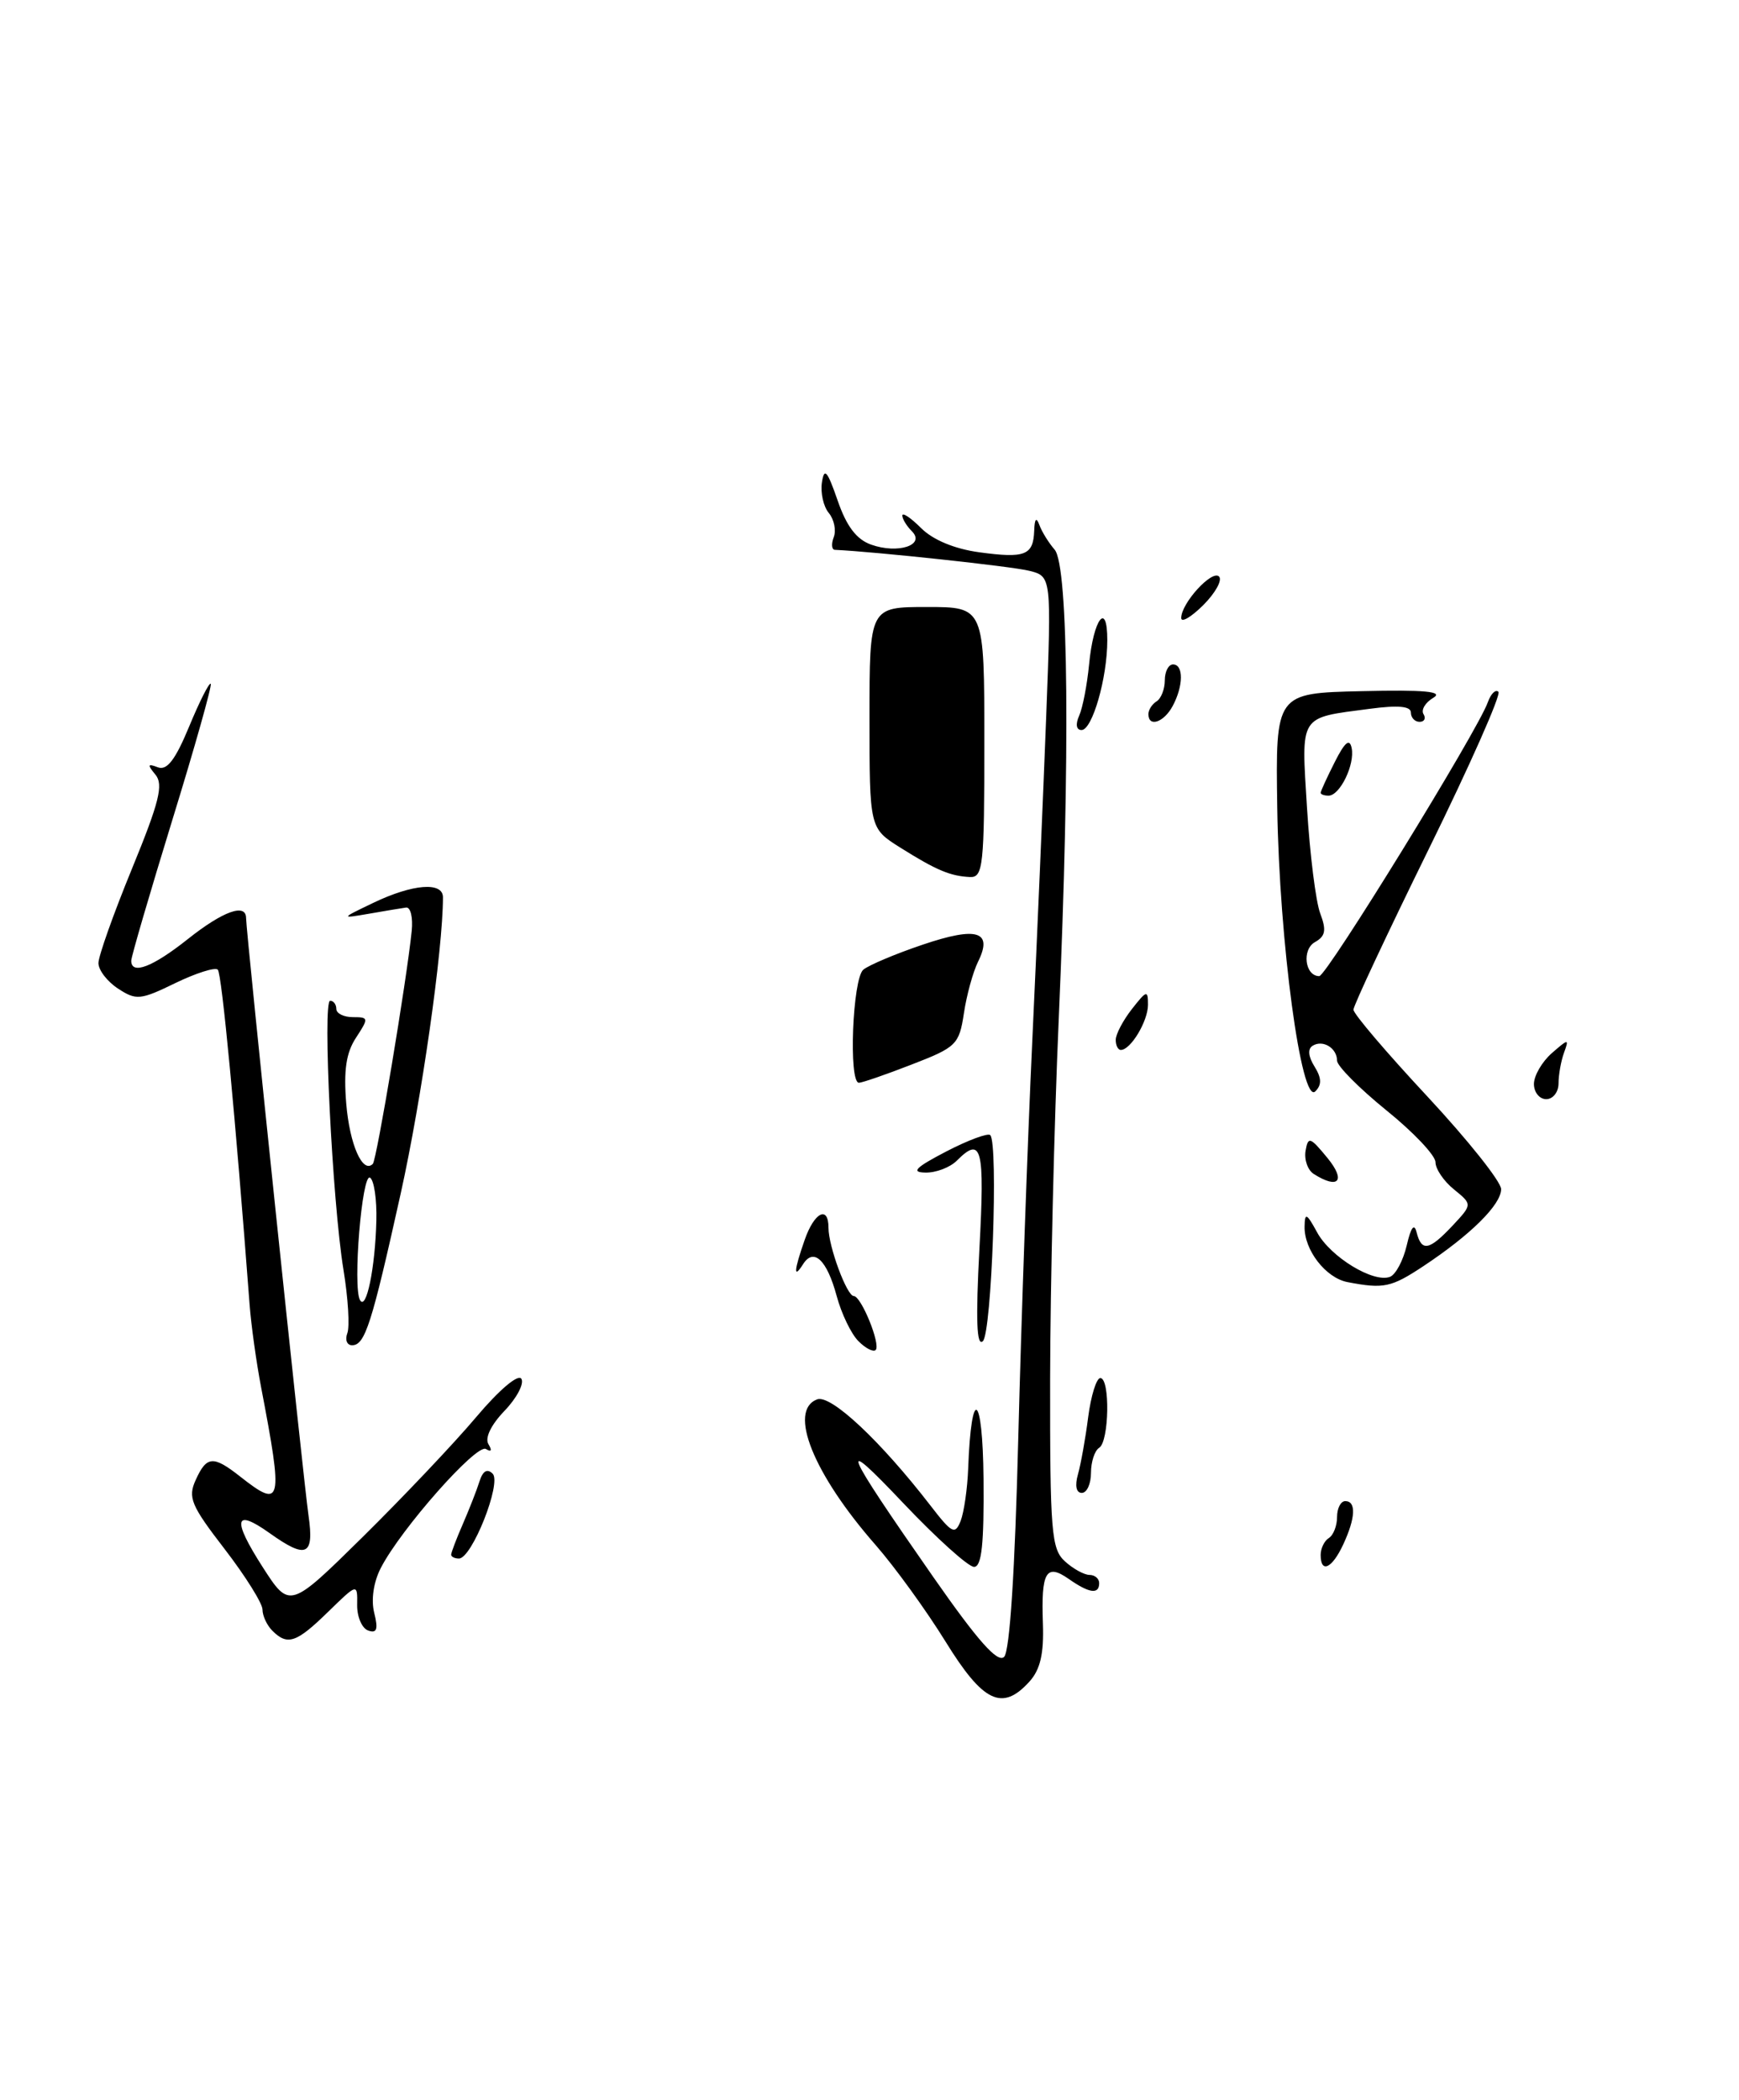 <?xml version="1.0" encoding="UTF-8" standalone="no"?>
<!DOCTYPE svg PUBLIC "-//W3C//DTD SVG 1.1//EN" "http://www.w3.org/Graphics/SVG/1.1/DTD/svg11.dtd" >
<svg xmlns="http://www.w3.org/2000/svg" xmlns:xlink="http://www.w3.org/1999/xlink" version="1.1" viewBox="0 0 212 256">
 <g >
 <path fill="currentColor"
d=" M 111.16 129.77 C 116.60 127.67 116.93 127.34 117.51 123.52 C 117.84 121.31 118.62 118.48 119.24 117.23 C 121.07 113.52 119.11 112.92 112.50 115.16 C 109.20 116.27 105.94 117.65 105.25 118.21 C 103.93 119.30 103.43 132.00 104.71 132.00 C 105.10 132.00 108.00 131.00 111.16 129.77 Z  M 120.00 90.50 C 120.00 74.00 120.00 74.00 113.00 74.00 C 106.00 74.00 106.00 74.00 106.00 87.49 C 106.00 100.97 106.00 100.97 109.75 103.33 C 114.14 106.09 115.86 106.81 118.25 106.92 C 119.85 106.99 120.00 105.58 120.00 90.50 Z  M 115.26 200.11 C 112.93 196.34 109.10 191.05 106.76 188.37 C 99.15 179.69 96.04 171.96 99.61 170.60 C 101.27 169.96 107.34 175.65 113.43 183.54 C 116.05 186.94 116.43 187.14 117.11 185.42 C 117.52 184.36 117.94 181.47 118.03 179.00 C 118.41 168.85 119.80 169.78 119.90 180.25 C 119.97 188.23 119.68 191.01 118.75 191.02 C 118.06 191.03 114.19 187.54 110.14 183.27 C 101.99 174.66 102.67 176.33 113.80 192.29 C 119.22 200.06 121.63 202.77 122.41 201.99 C 123.10 201.30 123.73 191.56 124.14 175.20 C 124.50 161.07 125.26 139.38 125.84 127.00 C 126.42 114.62 127.18 96.80 127.54 87.38 C 128.19 70.26 128.19 70.26 125.45 69.58 C 123.37 69.05 106.72 67.26 101.78 67.03 C 101.39 67.02 101.32 66.32 101.64 65.49 C 101.96 64.66 101.69 63.33 101.04 62.54 C 100.38 61.75 100.01 60.07 100.20 58.81 C 100.48 56.95 100.86 57.38 102.11 61.00 C 103.20 64.17 104.42 65.77 106.21 66.40 C 109.48 67.56 112.85 66.45 111.17 64.77 C 110.53 64.13 110.00 63.26 110.00 62.85 C 110.00 62.43 111.03 63.12 112.29 64.38 C 113.73 65.82 116.37 66.92 119.39 67.33 C 124.97 68.09 125.97 67.70 126.08 64.69 C 126.13 63.22 126.34 63.00 126.71 64.00 C 127.01 64.83 127.85 66.18 128.57 67.01 C 130.27 68.97 130.47 92.01 129.08 124.00 C 128.51 136.93 128.04 156.77 128.02 168.10 C 128.00 186.80 128.17 188.84 129.83 190.35 C 130.83 191.26 132.18 192.00 132.83 192.00 C 133.47 192.00 134.00 192.45 134.00 193.00 C 134.00 194.41 132.79 194.24 130.29 192.49 C 127.53 190.56 126.91 191.62 127.14 197.93 C 127.27 201.60 126.82 203.54 125.50 205.00 C 122.18 208.67 119.85 207.55 115.26 200.11 Z  M 33.20 198.80 C 32.54 198.14 32.00 196.98 32.00 196.22 C 32.00 195.47 29.92 192.14 27.38 188.84 C 23.28 183.52 22.88 182.56 23.86 180.42 C 25.19 177.48 25.99 177.42 29.27 180.00 C 34.38 184.02 34.55 183.32 31.82 169.06 C 31.25 166.07 30.62 161.57 30.43 159.06 C 28.69 136.06 27.04 118.70 26.55 118.21 C 26.22 117.89 23.89 118.63 21.37 119.85 C 17.12 121.92 16.60 121.97 14.39 120.52 C 13.07 119.66 12.00 118.26 12.00 117.41 C 12.00 116.57 13.84 111.38 16.09 105.90 C 19.42 97.78 19.95 95.65 18.95 94.44 C 17.94 93.22 17.99 93.06 19.24 93.54 C 20.35 93.97 21.37 92.65 23.06 88.57 C 24.32 85.52 25.51 83.17 25.69 83.36 C 25.87 83.54 23.77 91.01 21.01 99.96 C 18.26 108.91 16.00 116.63 16.00 117.12 C 16.00 118.89 18.60 117.90 22.89 114.49 C 27.18 111.08 30.00 110.06 30.00 111.93 C 30.00 113.59 36.98 180.36 37.61 184.75 C 38.32 189.68 37.36 190.11 32.85 186.89 C 28.56 183.84 28.28 185.21 32.02 191.04 C 35.31 196.15 35.31 196.15 44.26 187.33 C 49.18 182.47 55.39 175.92 58.05 172.76 C 60.85 169.44 63.17 167.47 63.56 168.09 C 63.92 168.68 63.00 170.44 61.50 172.00 C 59.85 173.72 59.08 175.32 59.55 176.07 C 60.01 176.83 59.90 177.05 59.24 176.65 C 58.11 175.95 48.89 186.37 46.43 191.14 C 45.54 192.86 45.22 195.02 45.62 196.62 C 46.12 198.62 45.95 199.15 44.89 198.78 C 44.13 198.52 43.52 197.11 43.54 195.66 C 43.58 193.01 43.58 193.01 40.00 196.50 C 36.13 200.28 35.05 200.65 33.20 198.80 Z  M 161.00 189.56 C 161.00 188.77 161.45 187.84 162.00 187.50 C 162.55 187.16 163.00 186.01 163.00 184.94 C 163.00 183.87 163.45 183.00 164.00 183.00 C 165.35 183.00 165.26 185.05 163.75 188.29 C 162.39 191.22 161.00 191.86 161.00 189.56 Z  M 55.00 189.53 C 55.00 189.28 55.64 187.59 56.43 185.78 C 57.21 183.98 58.13 181.64 58.46 180.58 C 58.86 179.32 59.40 179.00 60.06 179.66 C 61.18 180.78 57.53 190.00 55.95 190.00 C 55.43 190.00 55.00 189.79 55.00 189.53 Z  M 131.41 179.75 C 131.76 178.51 132.33 175.36 132.66 172.75 C 133.00 170.14 133.67 168.00 134.14 168.00 C 135.35 168.00 135.22 175.75 134.00 176.50 C 133.45 176.84 133.00 178.22 133.00 179.56 C 133.00 180.90 132.50 182.00 131.88 182.00 C 131.20 182.00 131.02 181.12 131.41 179.75 Z  M 104.65 163.50 C 103.77 162.63 102.58 160.15 102.00 158.00 C 100.81 153.59 99.20 152.07 97.90 154.12 C 96.71 156.00 96.78 154.92 98.10 151.15 C 99.27 147.78 101.00 146.91 101.00 149.68 C 101.00 151.95 103.24 158.00 104.08 158.00 C 104.99 158.00 107.40 163.93 106.75 164.58 C 106.47 164.86 105.52 164.38 104.65 163.50 Z  M 42.34 162.54 C 42.65 161.74 42.44 158.26 41.87 154.79 C 40.51 146.44 39.30 122.00 40.25 122.00 C 40.66 122.00 41.00 122.45 41.00 123.00 C 41.00 123.55 41.91 124.00 43.02 124.00 C 44.95 124.00 44.97 124.11 43.40 126.51 C 42.19 128.35 41.88 130.50 42.21 134.55 C 42.63 139.55 44.21 143.13 45.45 141.89 C 45.92 141.42 49.58 119.52 50.19 113.50 C 50.36 111.85 50.05 110.56 49.50 110.64 C 48.95 110.72 46.92 111.05 45.00 111.39 C 41.50 111.99 41.50 111.99 45.50 110.07 C 50.31 107.76 54.00 107.47 54.00 109.39 C 54.00 115.77 51.40 134.00 48.85 145.50 C 45.31 161.46 44.50 164.00 42.92 164.00 C 42.30 164.00 42.04 163.34 42.34 162.54 Z  M 45.88 148.81 C 45.95 146.23 45.60 143.87 45.11 143.57 C 44.13 142.96 42.98 156.91 43.89 158.50 C 44.65 159.84 45.74 154.59 45.88 148.81 Z  M 119.40 152.25 C 120.06 139.89 119.69 138.45 116.64 141.50 C 115.82 142.32 114.10 142.98 112.82 142.95 C 111.02 142.92 111.59 142.34 115.35 140.38 C 118.01 139.00 120.43 138.10 120.72 138.38 C 121.72 139.39 120.90 162.49 119.82 163.50 C 119.06 164.21 118.94 160.94 119.40 152.25 Z  M 164.26 156.30 C 161.61 155.78 158.98 152.38 159.04 149.53 C 159.07 147.79 159.29 147.89 160.57 150.24 C 162.19 153.23 167.43 156.43 169.45 155.66 C 170.15 155.39 171.06 153.67 171.49 151.84 C 172.01 149.59 172.41 149.07 172.70 150.25 C 173.31 152.63 174.23 152.45 177.08 149.42 C 179.50 146.83 179.50 146.83 177.25 145.00 C 176.01 144.00 175.00 142.51 175.00 141.69 C 175.00 140.86 172.30 138.01 169.00 135.35 C 165.71 132.68 163.01 129.96 163.00 129.31 C 163.00 127.77 161.27 126.71 160.02 127.49 C 159.40 127.87 159.49 128.80 160.25 130.02 C 161.12 131.42 161.15 132.25 160.35 133.05 C 158.65 134.75 155.96 114.80 155.71 98.50 C 155.50 84.50 155.50 84.50 166.00 84.26 C 173.71 84.08 176.03 84.30 174.73 85.07 C 173.75 85.65 173.22 86.55 173.54 87.06 C 173.86 87.58 173.64 88.00 173.06 88.00 C 172.48 88.00 172.00 87.49 172.00 86.87 C 172.00 86.09 170.44 85.95 166.99 86.41 C 158.28 87.56 158.63 86.99 159.34 98.55 C 159.69 104.18 160.41 109.95 160.95 111.36 C 161.72 113.40 161.59 114.13 160.31 114.85 C 158.68 115.76 159.08 119.00 160.83 119.00 C 161.73 119.00 180.17 89.05 181.38 85.61 C 181.75 84.57 182.33 84.00 182.67 84.34 C 183.02 84.68 179.18 93.34 174.15 103.57 C 169.12 113.81 165.00 122.59 165.00 123.09 C 165.00 123.60 169.05 128.35 174.00 133.66 C 178.95 138.98 183.00 144.06 183.00 144.97 C 183.00 146.86 179.30 150.53 173.52 154.36 C 169.59 156.96 168.69 157.15 164.26 156.30 Z  M 160.16 143.12 C 159.43 142.66 158.98 141.39 159.16 140.30 C 159.47 138.51 159.71 138.59 161.83 141.17 C 164.11 143.95 163.18 145.04 160.16 143.12 Z  M 187.00 132.15 C 187.00 131.14 187.98 129.45 189.17 128.40 C 191.22 126.61 191.30 126.60 190.67 128.33 C 190.30 129.34 190.00 131.03 190.00 132.08 C 190.00 133.14 189.32 134.00 188.50 134.00 C 187.68 134.00 187.00 133.17 187.00 132.15 Z  M 136.02 126.75 C 136.03 126.06 136.92 124.38 138.00 123.00 C 139.79 120.72 139.95 120.67 139.95 122.50 C 139.94 124.51 137.84 128.00 136.64 128.00 C 136.29 128.00 136.01 127.44 136.02 126.75 Z  M 161.00 96.65 C 161.00 96.46 161.77 94.78 162.72 92.90 C 163.95 90.46 164.53 89.98 164.78 91.20 C 165.19 93.20 163.35 97.00 161.96 97.00 C 161.43 97.00 161.00 96.84 161.00 96.65 Z  M 131.56 87.25 C 131.99 86.29 132.53 83.47 132.77 81.00 C 133.29 75.45 135.00 73.19 134.99 78.05 C 134.99 82.66 133.16 89.00 131.85 89.00 C 131.21 89.00 131.09 88.30 131.56 87.25 Z  M 140.00 87.06 C 140.00 86.54 140.45 85.84 141.00 85.50 C 141.55 85.16 142.00 84.01 142.00 82.94 C 142.00 81.87 142.45 81.00 143.00 81.00 C 144.30 81.00 144.28 83.61 142.96 86.07 C 141.89 88.07 140.00 88.71 140.00 87.06 Z  M 144.00 75.34 C 144.00 73.54 147.75 69.43 148.61 70.28 C 149.04 70.71 148.18 72.27 146.70 73.76 C 145.21 75.24 144.00 75.95 144.00 75.34 Z "/>
</g>
</svg>